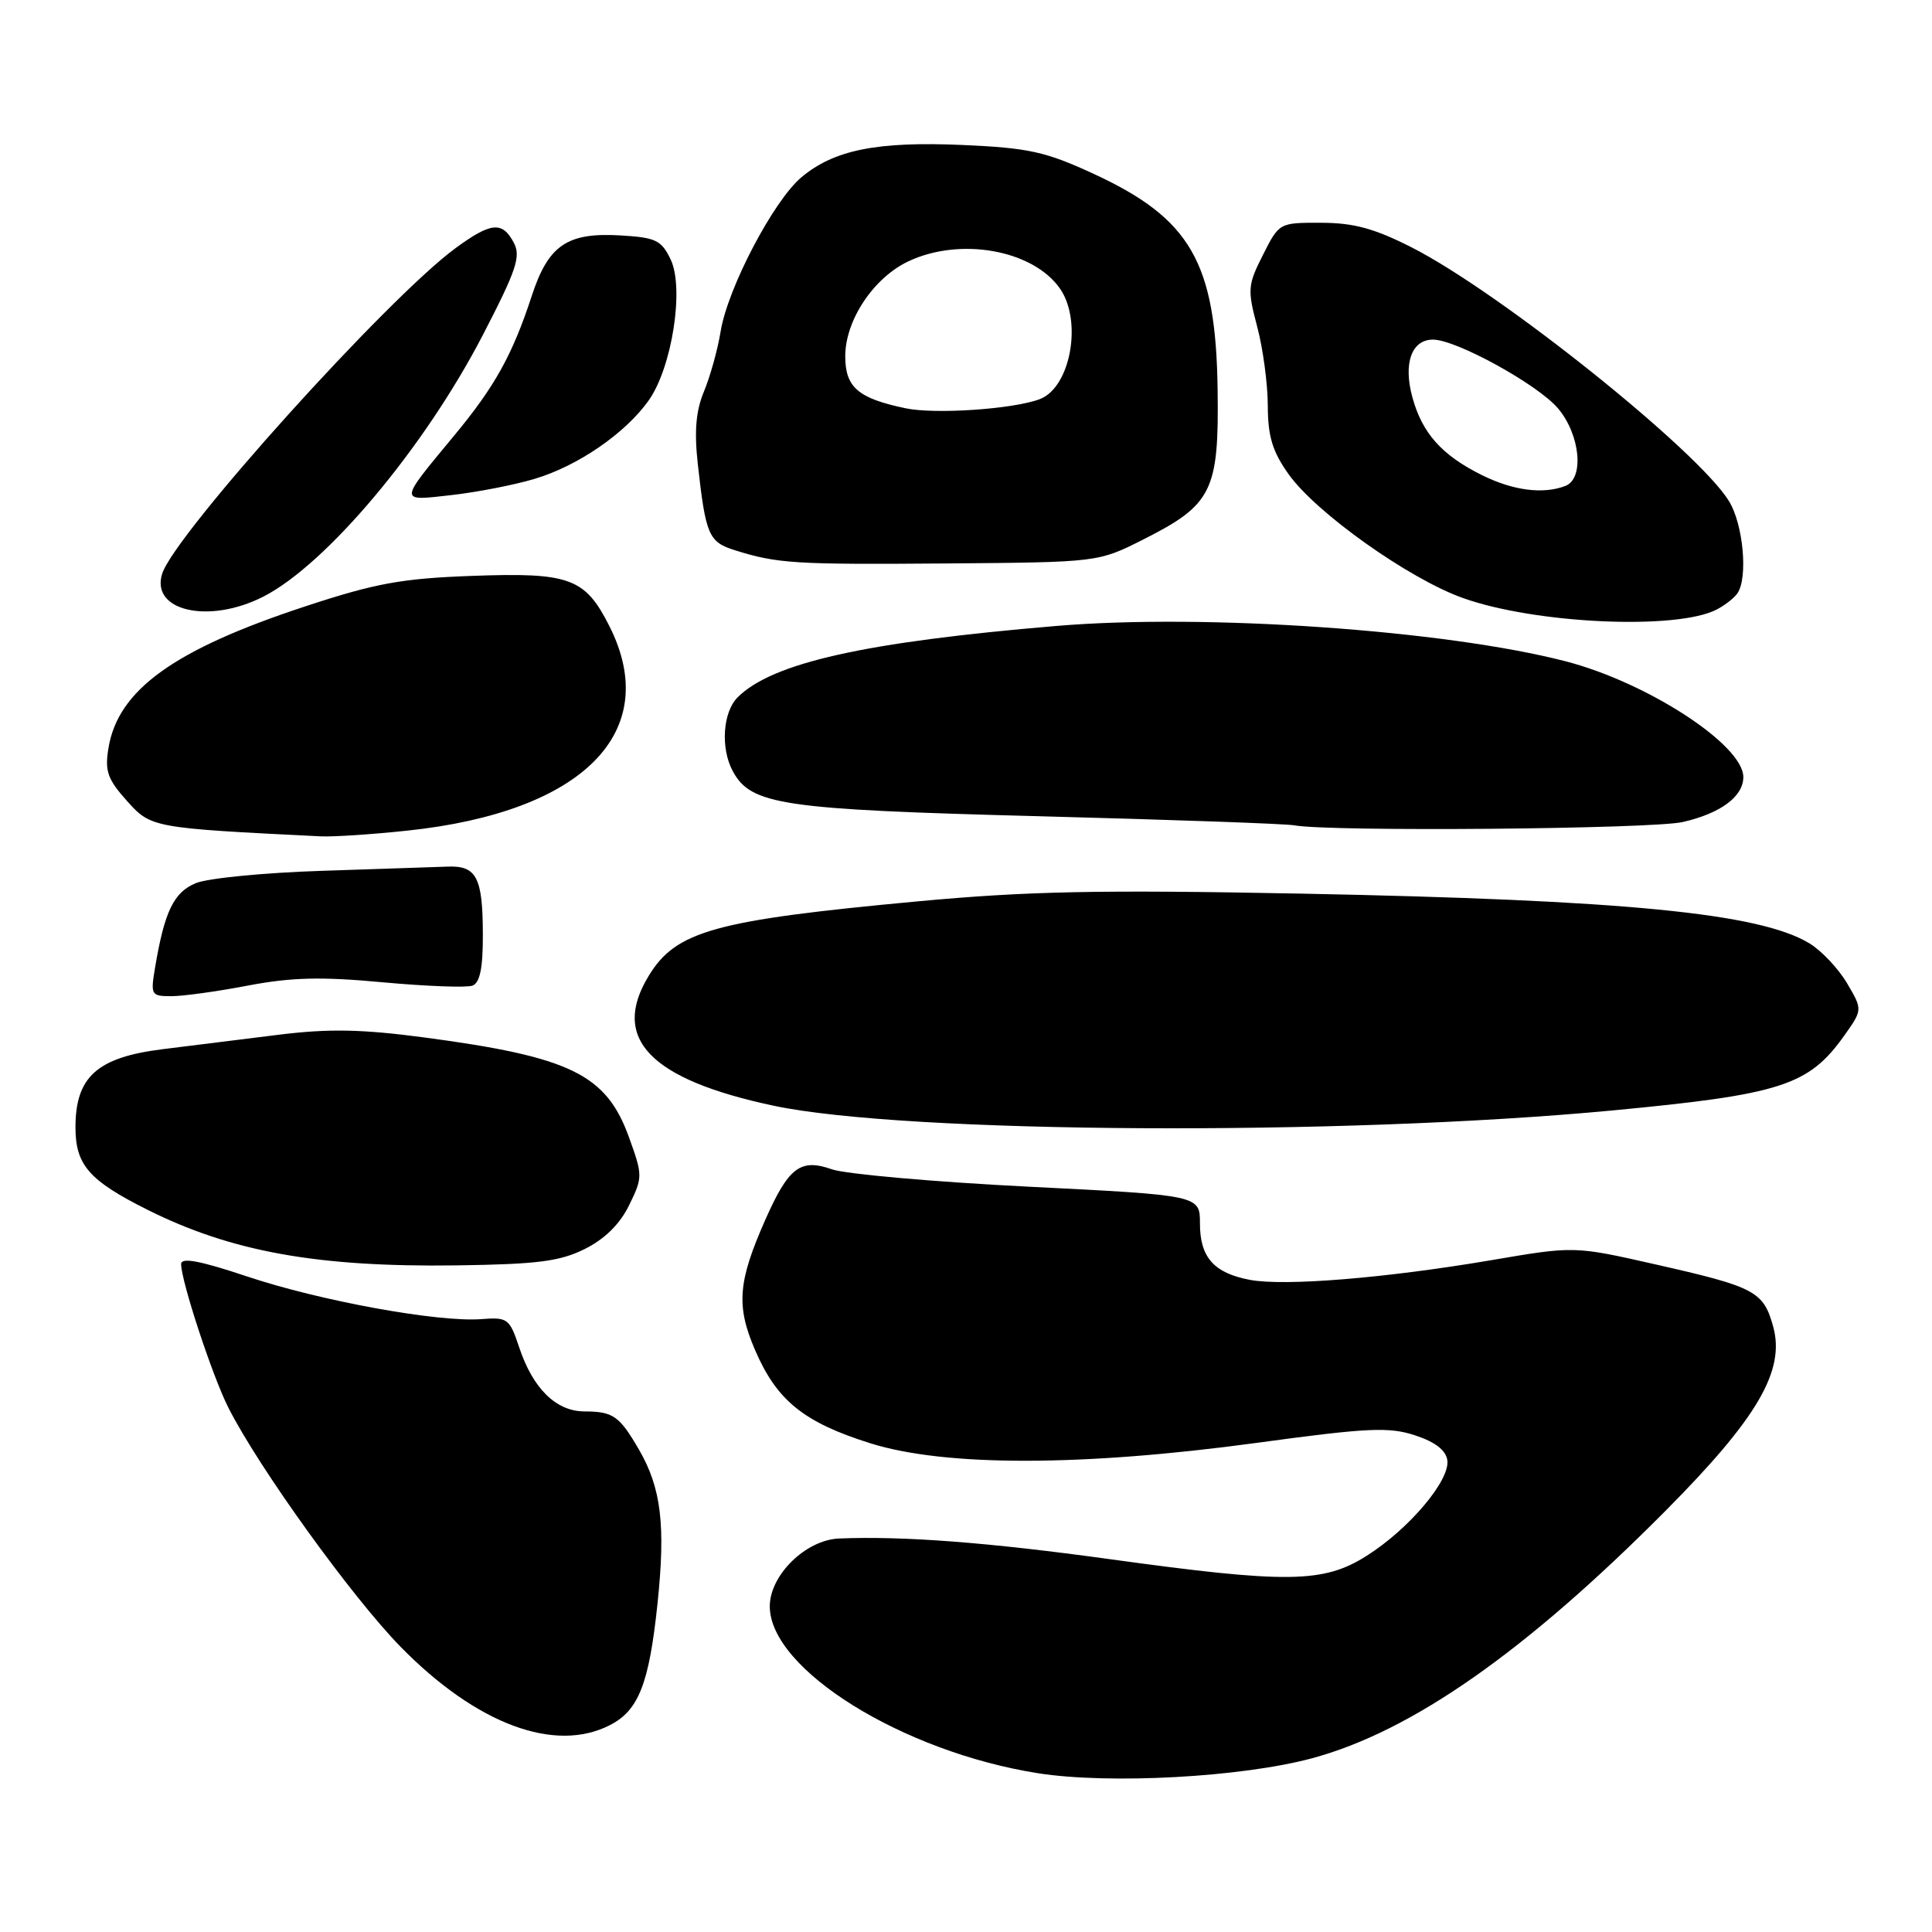 <?xml version="1.0" encoding="UTF-8" standalone="no"?>
<!DOCTYPE svg PUBLIC "-//W3C//DTD SVG 1.1//EN" "http://www.w3.org/Graphics/SVG/1.1/DTD/svg11.dtd" >
<svg xmlns="http://www.w3.org/2000/svg" xmlns:xlink="http://www.w3.org/1999/xlink" version="1.1" viewBox="0 0 256 256">
 <g >
 <path fill="currentColor"
d=" M 173.85 232.98 C 187.06 229.42 202.14 218.86 220.67 200.21 C 232.89 187.91 236.57 181.62 234.95 175.76 C 233.66 171.10 232.55 170.52 219.32 167.53 C 208.59 165.10 208.59 165.10 197.55 166.99 C 183.58 169.36 170.23 170.45 165.63 169.59 C 160.85 168.69 159.00 166.61 159.00 162.12 C 159.00 158.38 159.00 158.38 136.25 157.24 C 123.74 156.61 112.03 155.57 110.23 154.94 C 106.06 153.47 104.49 154.67 101.41 161.62 C 97.78 169.82 97.52 173.02 100.05 178.89 C 102.93 185.58 106.50 188.47 115.32 191.24 C 125.21 194.35 143.38 194.33 166.50 191.19 C 181.27 189.18 184.03 189.05 187.50 190.19 C 190.18 191.07 191.59 192.16 191.78 193.50 C 192.15 196.15 186.72 202.59 181.11 206.14 C 175.37 209.78 170.64 209.85 147.00 206.59 C 130.89 204.37 119.63 203.51 111.17 203.86 C 106.76 204.05 102.00 208.71 102.00 212.85 C 102.00 221.19 119.58 232.13 137.53 234.96 C 147.02 236.45 164.54 235.49 173.85 232.98 Z  M 80.85 228.57 C 84.63 226.62 86.01 223.08 87.12 212.52 C 88.21 202.11 87.62 197.20 84.69 192.12 C 82.07 187.61 81.26 187.03 77.42 187.02 C 73.67 187.00 70.60 183.98 68.78 178.49 C 67.52 174.71 67.25 174.52 63.78 174.79 C 58.10 175.23 42.43 172.38 32.75 169.14 C 26.47 167.04 24.00 166.58 24.00 167.50 C 24.00 169.74 28.14 182.34 30.25 186.50 C 34.27 194.47 46.65 211.64 53.09 218.22 C 63.15 228.48 73.55 232.35 80.85 228.57 Z  M 77.50 165.49 C 80.13 164.18 82.14 162.20 83.36 159.70 C 85.17 156.00 85.17 155.76 83.36 150.74 C 80.34 142.35 75.63 140.05 56.17 137.46 C 47.91 136.37 43.58 136.29 37.00 137.10 C 32.33 137.68 25.35 138.55 21.50 139.03 C 12.87 140.11 10.00 142.69 10.00 149.38 C 10.00 154.37 11.81 156.43 19.54 160.30 C 30.67 165.87 42.11 167.92 60.50 167.67 C 71.24 167.52 74.20 167.14 77.50 165.49 Z  M 213.66 147.14 C 236.01 145.02 239.65 143.85 244.36 137.24 C 246.81 133.79 246.81 133.79 244.74 130.28 C 243.60 128.35 241.36 125.97 239.76 125.00 C 233.18 121.00 215.30 119.25 172.42 118.41 C 145.64 117.89 136.15 118.08 121.54 119.44 C 94.69 121.94 89.58 123.35 85.96 129.30 C 80.89 137.61 86.12 143.04 102.54 146.52 C 120.02 150.22 177.72 150.54 213.66 147.14 Z  M 32.87 130.59 C 38.60 129.50 42.59 129.40 50.73 130.16 C 56.50 130.69 61.85 130.89 62.61 130.60 C 63.60 130.22 64.00 128.23 63.98 123.78 C 63.97 116.28 63.14 114.69 59.36 114.83 C 57.79 114.89 50.27 115.14 42.65 115.39 C 35.04 115.63 27.52 116.37 25.95 117.02 C 23.02 118.23 21.79 120.78 20.54 128.25 C 19.94 131.84 20.03 132.00 22.70 132.00 C 24.24 132.00 28.82 131.37 32.87 130.59 Z  M 54.00 110.06 C 77.32 107.59 87.81 96.96 80.75 82.97 C 77.52 76.57 75.50 75.83 62.50 76.31 C 53.24 76.65 49.76 77.28 40.50 80.33 C 23.06 86.06 15.62 91.42 14.37 99.14 C 13.87 102.16 14.25 103.25 16.80 106.10 C 20.01 109.69 20.17 109.72 42.50 110.82 C 44.15 110.90 49.33 110.56 54.00 110.06 Z  M 222.99 108.92 C 228.02 107.76 231.00 105.54 231.00 102.96 C 231.00 98.70 218.27 90.42 207.43 87.62 C 191.45 83.49 159.68 81.28 140.00 82.94 C 114.61 85.07 102.32 87.82 97.73 92.41 C 95.78 94.37 95.46 99.12 97.08 102.15 C 99.49 106.66 103.56 107.26 137.50 108.15 C 155.10 108.61 170.40 109.15 171.50 109.36 C 176.18 110.23 218.89 109.86 222.99 108.92 Z  M 227.50 80.75 C 228.60 80.17 229.83 79.21 230.23 78.60 C 231.63 76.51 230.99 69.49 229.11 66.42 C 225.05 59.76 198.80 38.76 187.09 32.80 C 182.14 30.28 179.39 29.53 175.09 29.52 C 169.51 29.50 169.50 29.51 167.35 33.77 C 165.33 37.76 165.28 38.37 166.58 43.27 C 167.35 46.15 167.98 50.86 167.99 53.74 C 168.00 57.83 168.60 59.82 170.75 62.84 C 174.37 67.94 186.66 76.67 193.81 79.23 C 203.41 82.67 222.24 83.52 227.50 80.75 Z  M 34.89 79.06 C 43.28 74.77 56.23 59.34 63.98 44.39 C 68.45 35.75 69.05 33.96 68.07 32.14 C 66.56 29.30 65.07 29.44 60.40 32.85 C 51.41 39.42 23.17 70.75 21.49 76.02 C 19.92 80.97 27.68 82.73 34.89 79.06 Z  M 151.46 71.50 C 160.63 66.88 161.53 65.07 161.34 51.61 C 161.11 34.75 157.76 28.95 144.84 23.00 C 138.53 20.09 136.29 19.60 127.54 19.21 C 116.20 18.72 110.51 19.86 106.18 23.50 C 102.49 26.61 96.43 38.16 95.49 43.90 C 95.10 46.32 94.10 49.90 93.28 51.87 C 92.21 54.44 91.98 57.11 92.46 61.47 C 93.50 70.88 93.90 71.82 97.35 72.90 C 103.01 74.68 105.25 74.82 125.50 74.66 C 145.50 74.50 145.50 74.50 151.46 71.50 Z  M 70.81 63.46 C 76.53 61.77 82.85 57.43 85.94 53.08 C 89.04 48.73 90.69 38.21 88.87 34.39 C 87.63 31.81 86.91 31.47 82.15 31.19 C 75.14 30.79 72.65 32.50 70.46 39.21 C 67.90 47.01 65.59 51.19 60.21 57.68 C 52.76 66.68 52.77 66.40 59.83 65.60 C 63.20 65.22 68.14 64.26 70.81 63.46 Z  M 196.39 62.97 C 191.04 60.32 188.44 57.40 187.14 52.61 C 185.92 48.13 187.05 45.00 189.88 45.00 C 192.96 45.00 203.79 50.96 206.46 54.13 C 209.40 57.63 209.95 63.42 207.42 64.39 C 204.48 65.52 200.52 65.01 196.39 62.97 Z  M 120.00 54.10 C 113.69 52.78 112.00 51.32 112.00 47.20 C 112.00 42.45 115.73 36.83 120.34 34.64 C 127.21 31.38 136.85 33.10 140.44 38.22 C 143.46 42.53 141.86 51.35 137.77 52.89 C 134.27 54.22 123.90 54.92 120.00 54.10 Z "/>
</g>
</svg>